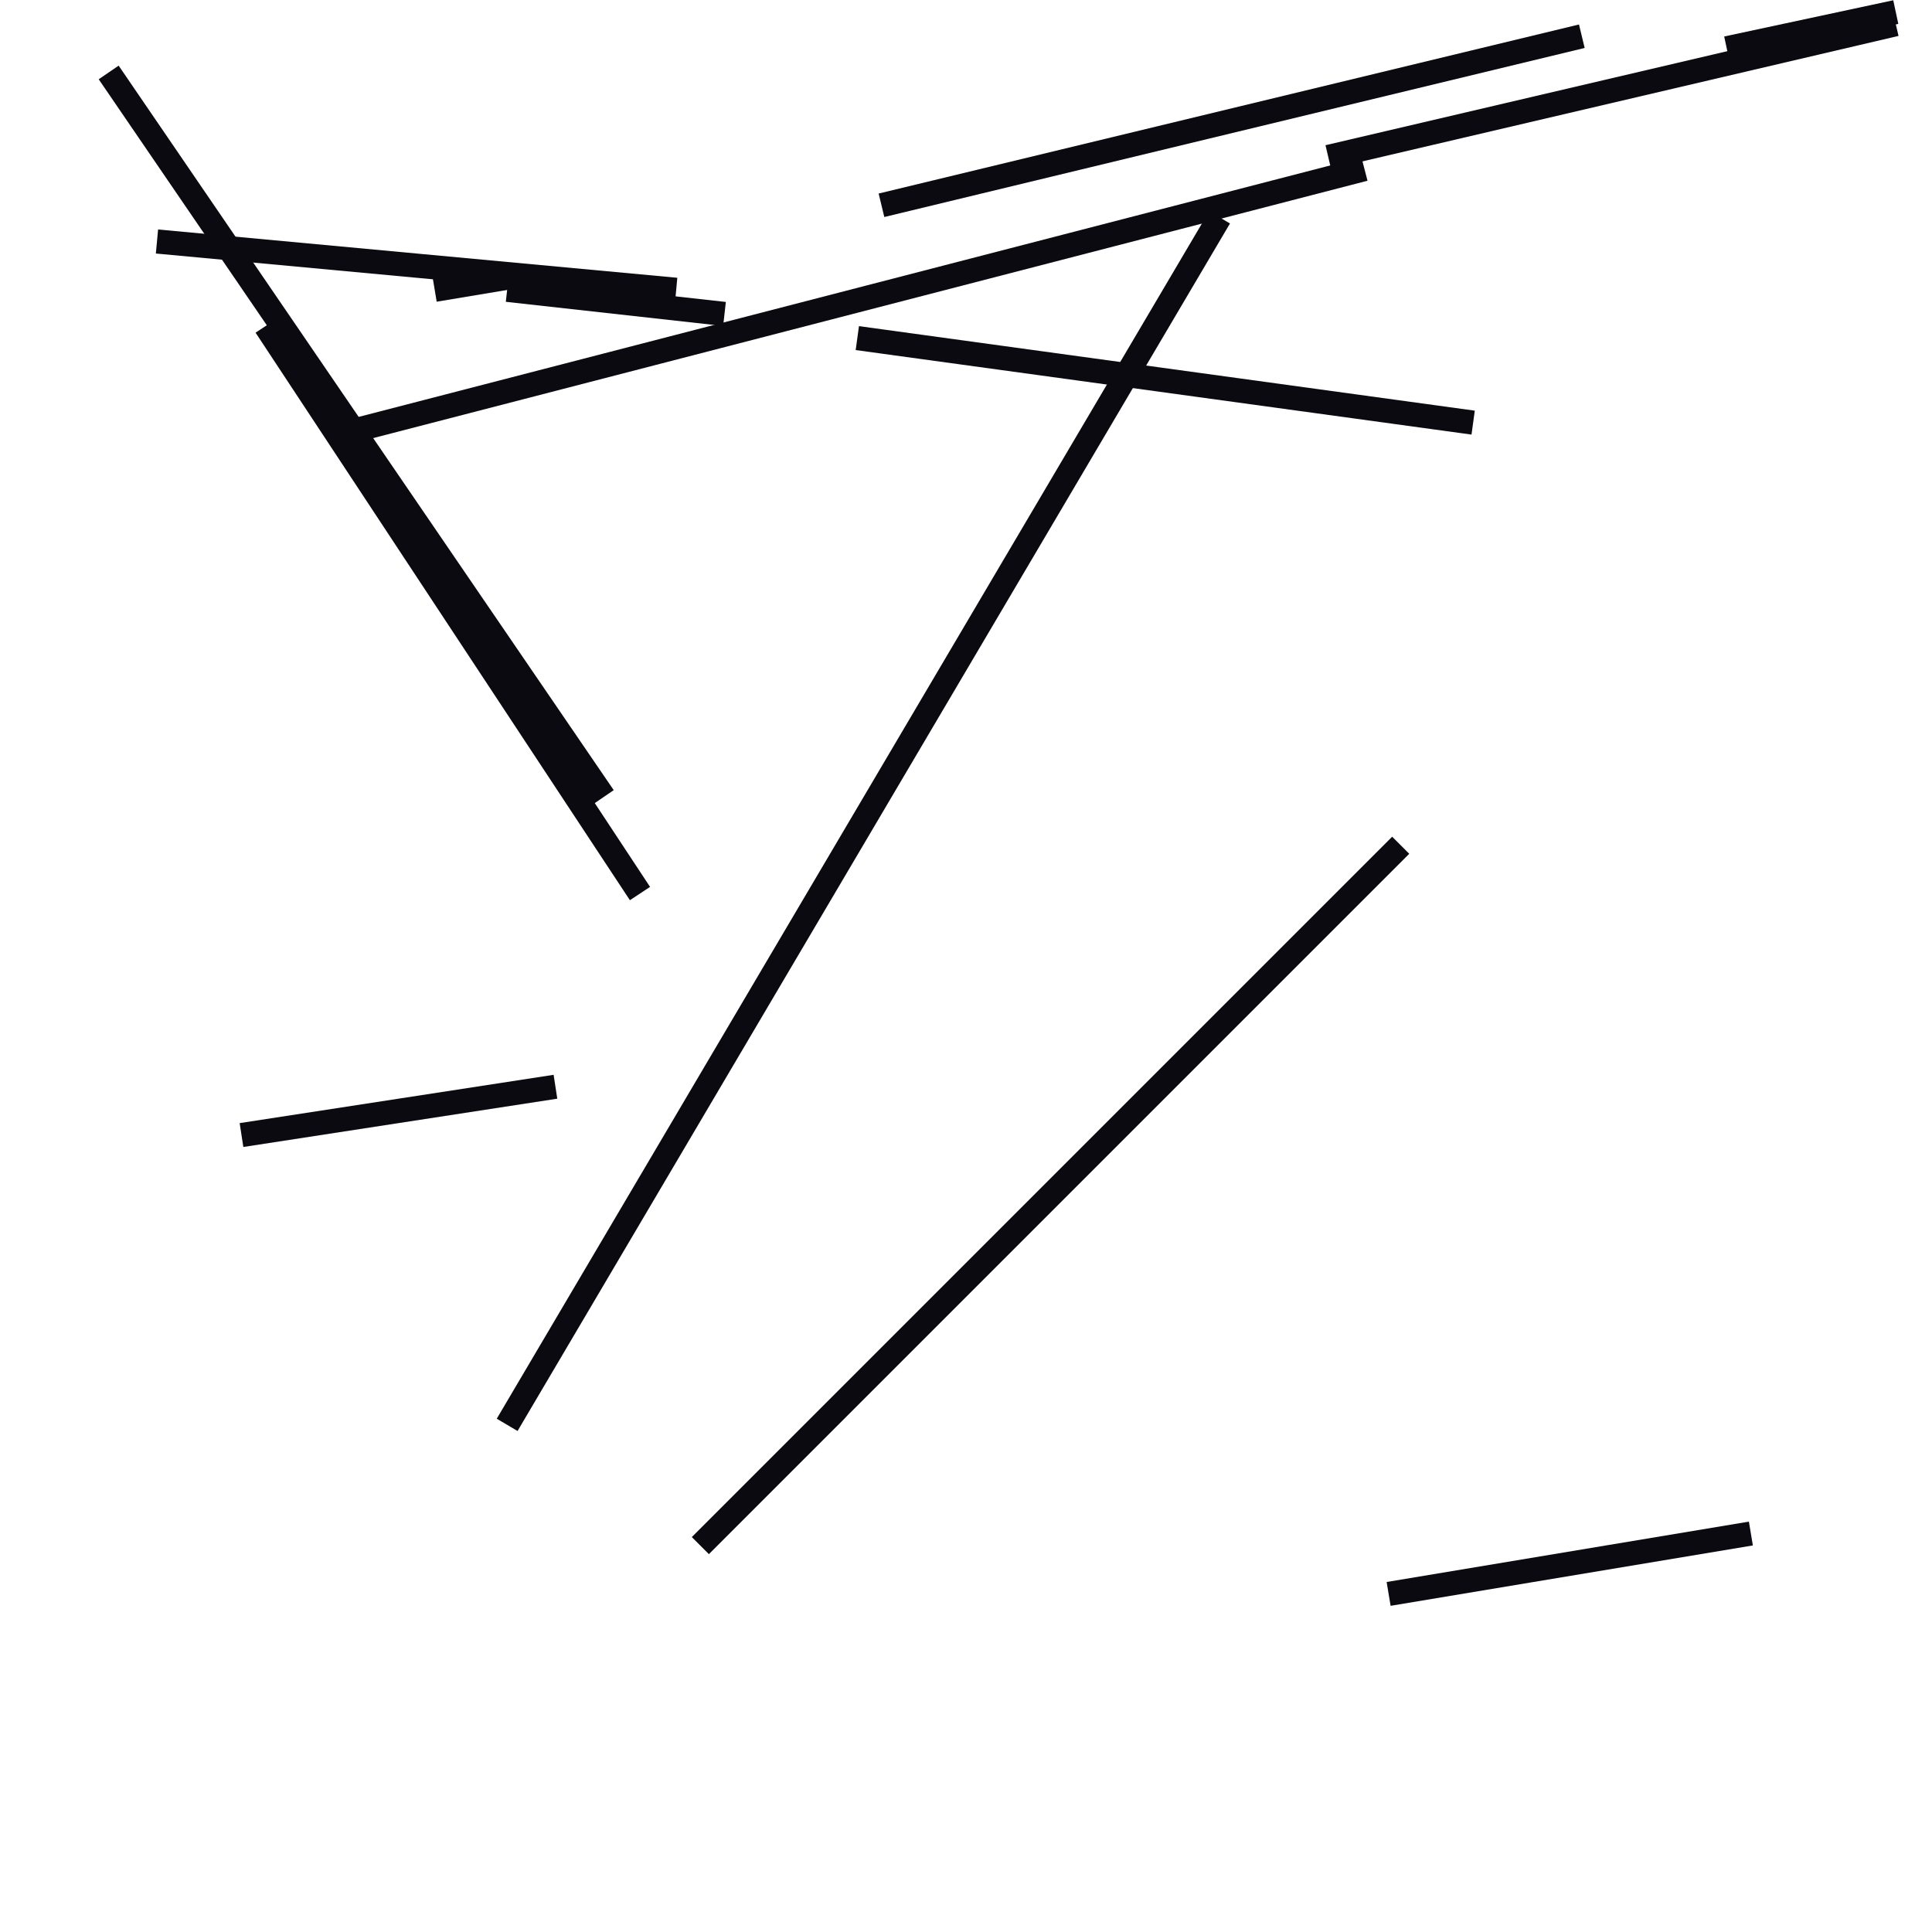 <?xml version="1.0" encoding="utf-8" ?>
<svg baseProfile="full" height="160" version="1.1" width="160" xmlns="http://www.w3.org/2000/svg" xmlns:ev="http://www.w3.org/2001/xml-events" xmlns:xlink="http://www.w3.org/1999/xlink"><defs /><line stroke="rgb(10,10,16)" stroke-width="2" x1="58" x2="116" y1="128" y2="70" /><line stroke="rgb(10,10,16)" stroke-width="2" x1="42" x2="101" y1="118" y2="18" /><line stroke="rgb(10,10,16)" stroke-width="2" x1="28" x2="113" y1="36" y2="14" /><line stroke="rgb(10,10,16)" stroke-width="2" x1="71" x2="122" y1="28" y2="35" /><line stroke="rgb(10,10,16)" stroke-width="2" x1="36" x2="42" y1="24" y2="23" /><line stroke="rgb(10,10,16)" stroke-width="2" x1="9" x2="50" y1="6" y2="66" /><line stroke="rgb(10,10,16)" stroke-width="2" x1="73" x2="131" y1="17" y2="3" /><line stroke="rgb(10,10,16)" stroke-width="2" x1="110" x2="157" y1="13" y2="2" /><line stroke="rgb(10,10,16)" stroke-width="2" x1="42" x2="60" y1="24" y2="26" /><line stroke="rgb(10,10,16)" stroke-width="2" x1="22" x2="53" y1="27" y2="74" /><line stroke="rgb(10,10,16)" stroke-width="2" x1="13" x2="56" y1="20" y2="24" /><line stroke="rgb(10,10,16)" stroke-width="2" x1="115" x2="145" y1="132" y2="127" /><line stroke="rgb(10,10,16)" stroke-width="2" x1="143" x2="157" y1="4" y2="1" /><line stroke="rgb(10,10,16)" stroke-width="2" x1="20" x2="46" y1="94" y2="90" /></svg>
